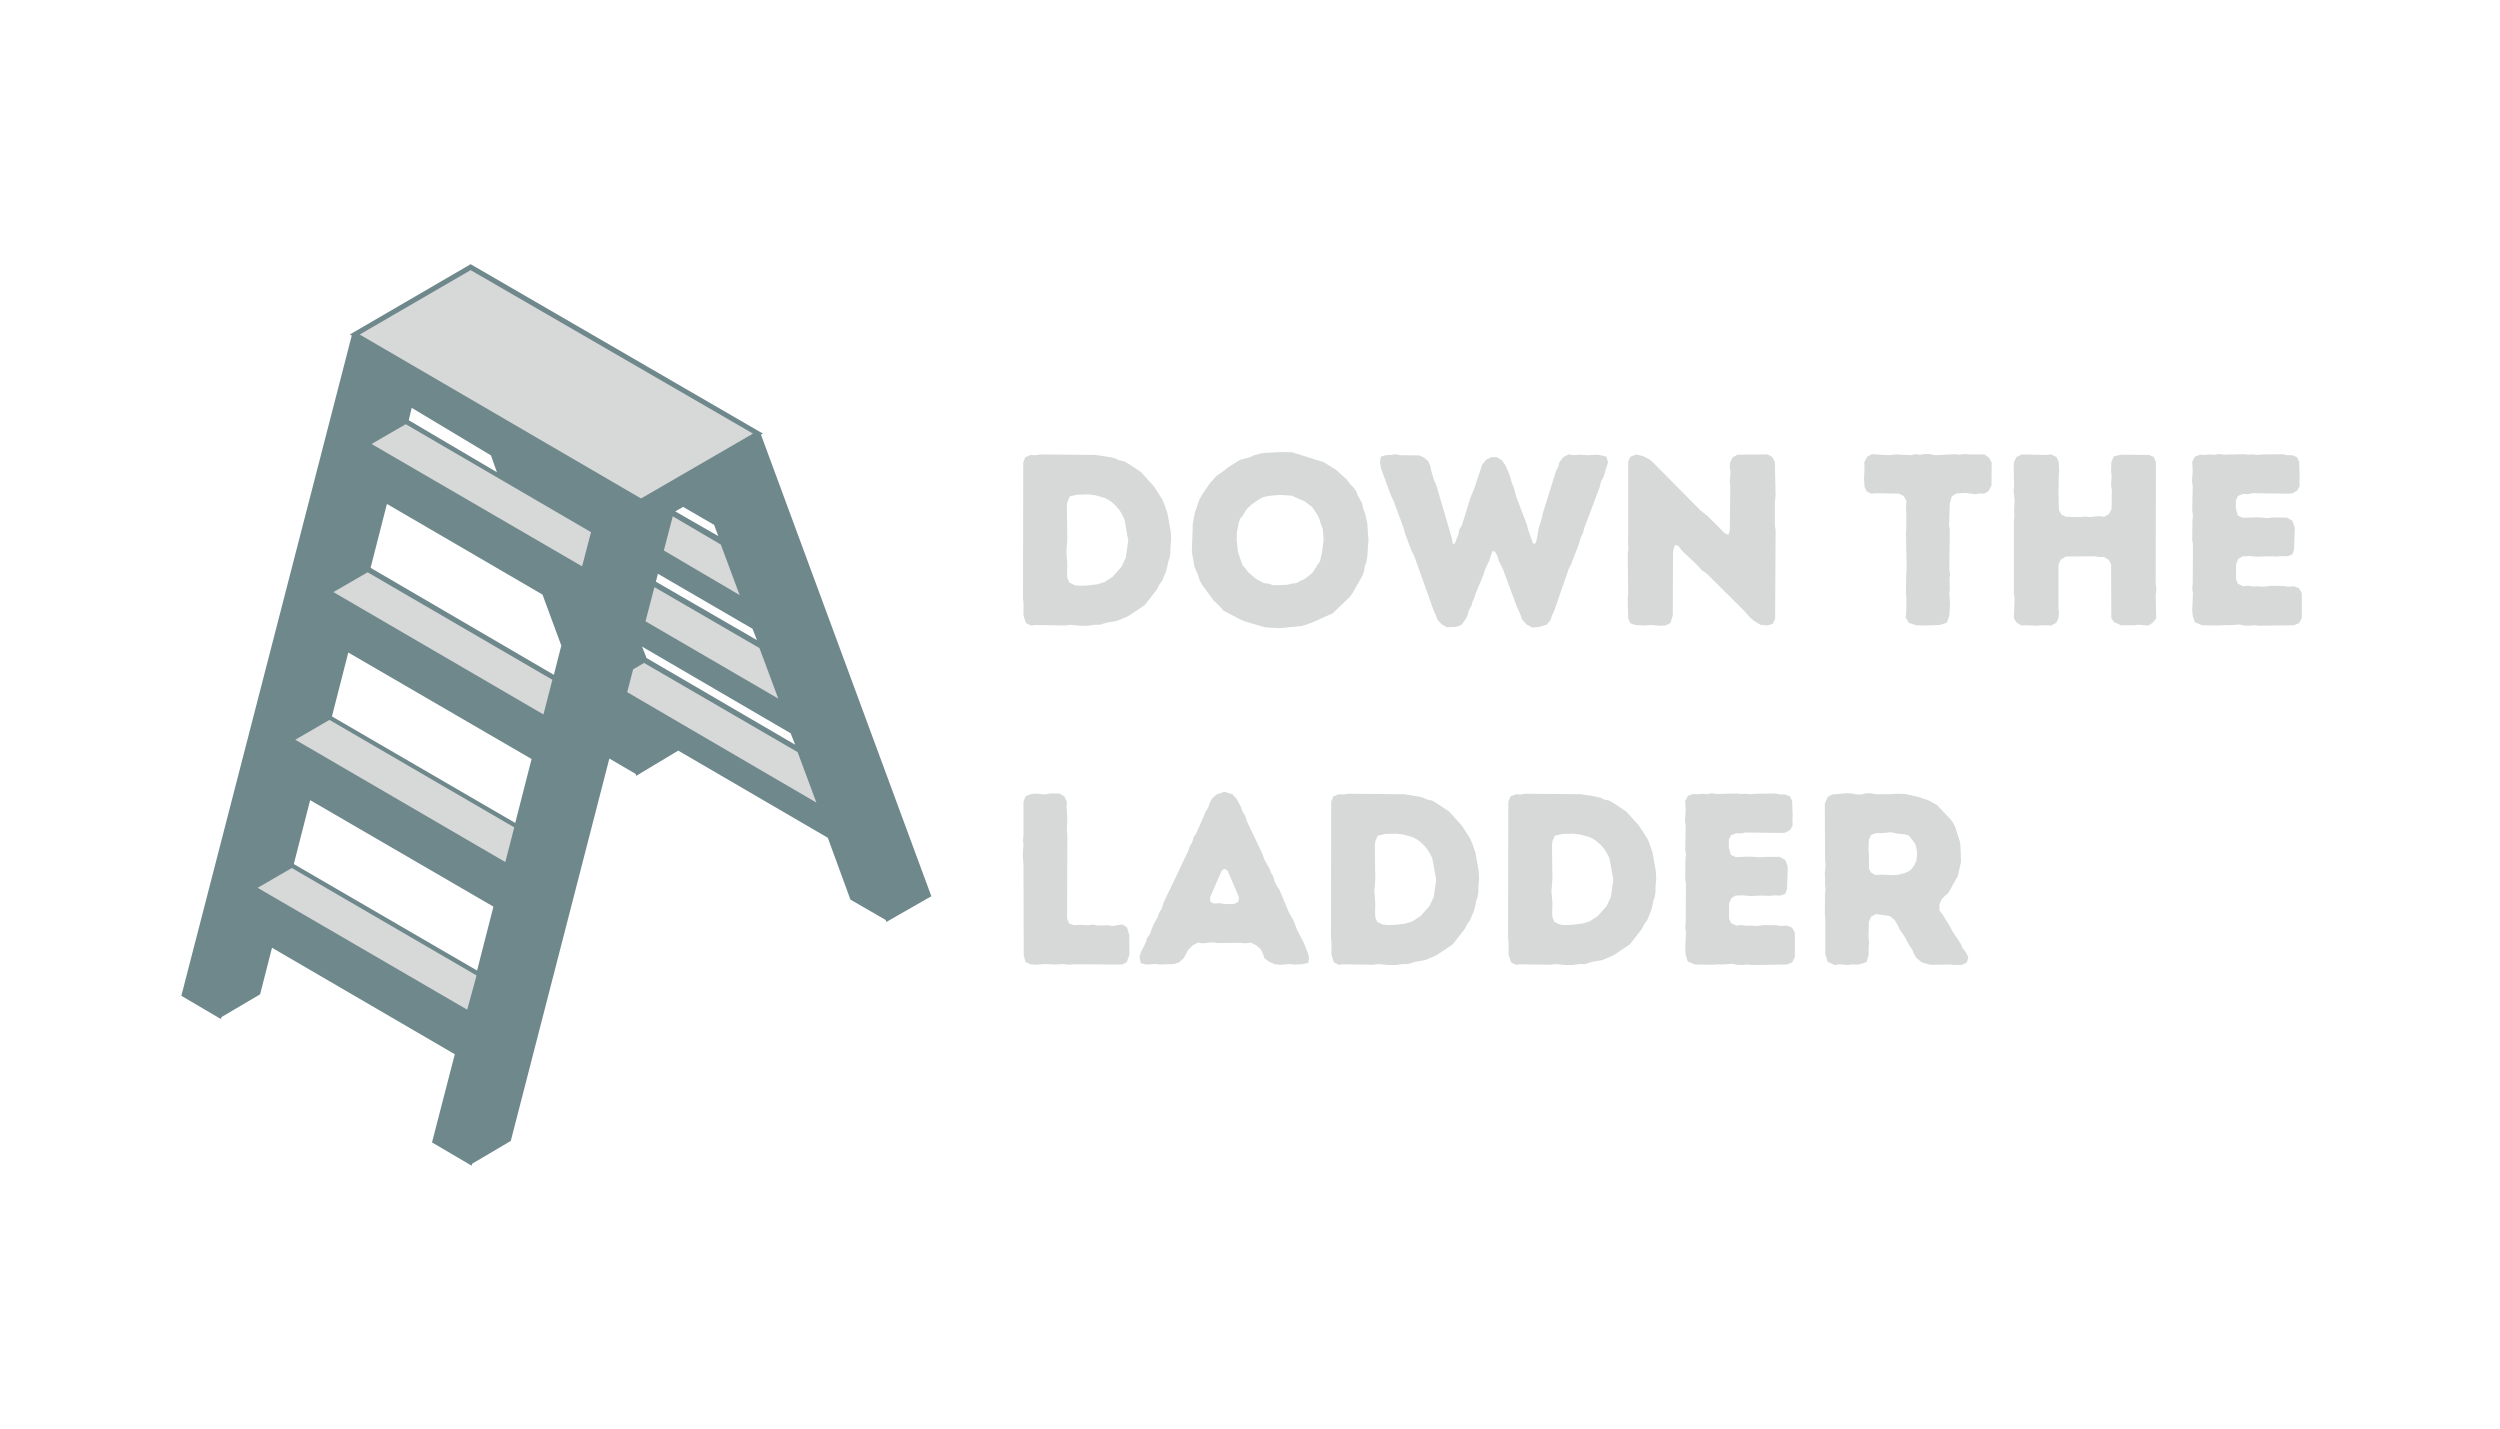 <?xml version="1.0" encoding="UTF-8" standalone="no"?>
<!DOCTYPE svg PUBLIC "-//W3C//DTD SVG 1.1//EN" "http://www.w3.org/Graphics/SVG/1.1/DTD/svg11.dtd">
<svg width="100%" height="100%" viewBox="0 0 700 400" version="1.1" xmlns="http://www.w3.org/2000/svg" xmlns:xlink="http://www.w3.org/1999/xlink" xml:space="preserve" xmlns:serif="http://www.serif.com/" style="fill-rule:evenodd;clip-rule:evenodd;stroke-linejoin:round;stroke-miterlimit:2;">
    <g transform="matrix(1,0,0,1,-150,0)">
        <path d="M362.229,121.266L281.781,74.667L249.323,93.667L201.609,278.547L211.458,284.234L222.276,277.854L225.745,264.26L278.177,294.776L271.932,319.464L281.781,325.146L292.599,318.766L320.344,211.141L328.661,215.995L339.344,209.615L382.62,233.885L388.865,250.667L398.432,256.635C398.432,256.635 410.083,251.224 409.807,250.531C409.667,249.974 362.229,121.266 362.229,121.266ZM264.859,113.224L288.161,127.094L290.656,133.891C290.656,133.891 263.75,117.661 263.333,118.214L264.859,113.224ZM283.724,272.307L231.568,242.208L236.427,223.208C236.427,223.208 288.302,253.302 288.995,253.302C289.688,253.583 283.724,272.307 283.724,272.307ZM294.682,231.391L242.391,200.88L247.245,182.156C247.245,182.156 299.677,212.115 299.677,212.391C299.813,212.667 294.682,231.391 294.682,231.391ZM305.359,190.057L252.792,159.547L257.646,140.13L302.448,165.927L307.995,180.349L305.359,190.057ZM341.286,141.099L350.302,145.677L352.521,151.641L338.094,143.318L341.286,141.099ZM333.797,159.688L361.12,175.078L363.203,180.63L332.823,163.292L333.797,159.688ZM330.469,184.792L328.943,180.49L330.052,180.214L371.938,204.625L373.745,209.479L330.469,184.792Z" style="fill:rgb(111,136,140);fill-rule:nonzero;"/>
        <path d="M281.781,74.807L362.229,121.406L329.495,140.406L249.323,93.667L281.781,74.807ZM312.99,159.547L316.042,148.729L263.193,118.078L252.24,124.458L312.99,159.547ZM252.932,159.406L242.391,165.786L302.589,200.88L305.5,190.057L252.932,159.406ZM242.391,200.88L231.568,206.979L291.63,242.208L294.682,231.391L242.391,200.88ZM231.568,242.208L220.615,248.589L280.948,283.677L283.724,272.307L231.568,242.208ZM324.917,194.219L379.432,225.427L373.745,209.479L330.469,184.792L326.724,187.01L324.917,194.219ZM330.052,174.25C330.885,174.526 369.167,196.719 369.167,196.719L363.063,180.63L332.823,163.292L330.052,174.25ZM335.182,154.417L358.208,167.453L352.38,151.781L337.958,143.458L335.182,154.417Z" style="fill:rgb(215,216,216);fill-rule:nonzero;"/>
        <g>
            <path d="M410.776,250.948L363.063,121.682L363.62,121.406L281.781,73.974L247.938,93.667L248.495,93.943L200.917,278.271L200.776,278.823L211.875,285.344L212.01,284.786L222.833,278.406L226.161,265.37L277.344,295.188L270.964,319.875L282.057,326.396L282.198,325.844L293.016,319.464L320.62,212.391L327.969,216.688L328.109,217.245L339.901,210.172L381.786,234.578L388.031,251.641L388.167,251.917L398.016,257.604L398.156,258.156L410.776,250.948ZM281.781,75.635L360.844,121.406L329.495,139.573L250.714,93.667L281.781,75.635ZM221.724,277.438L212.568,282.844L218.255,260.656L225.052,264.677L221.724,277.438ZM280.813,282.708L222.141,248.589L231.708,243.042L283.448,273.135L280.813,282.708ZM283.583,271.75L232.266,241.932L236.839,224.042L288.161,253.859L283.583,271.75ZM288.578,252.333L229.214,217.797L231.708,208.229L291.073,242.766L288.578,252.333ZM291.49,241.375L232.682,207.12L242.25,201.573L293.99,231.667L291.49,241.375ZM294.266,230.422L242.943,200.599L247.521,182.708L298.844,212.526L294.266,230.422ZM299.396,211L240.031,176.469L242.526,166.896L301.896,201.432L299.396,211ZM302.172,200.047L243.359,165.786L252.932,160.24L304.667,190.339L302.172,200.047ZM305.083,188.948L253.766,158.99L258.339,141.099L301.896,166.479L307.167,180.766L305.083,188.948ZM307.859,178.411L303.833,167.594L309.661,171.057L307.859,178.411ZM310.078,169.672L250.714,135L253.208,125.427L312.714,159.964L310.078,169.672ZM312.99,158.578L254.042,124.318L263.609,118.771L315.484,149.005L312.99,158.578ZM315.766,147.62L301.755,139.438L300.229,135L316.599,144.708L315.766,147.62ZM298.286,133.891L299.953,138.328L291.073,133.193L289.411,128.479L298.286,133.891ZM287.469,127.51L289.135,132.224L264.443,117.661L265.276,114.193L287.469,127.51ZM263.057,117.521L253.766,122.932L257.229,109.479L264.026,113.5L263.057,117.521ZM250.297,136.385L257.094,140.406L252.24,158.99L243.083,164.401L250.297,136.385ZM239.615,177.854L246.411,181.875L241.557,200.464L232.401,205.734L239.615,177.854ZM228.932,219.188L235.729,223.208L230.875,241.792L221.724,247.203L228.932,219.188ZM218.531,259.266L219.365,256.219L221.026,249.557L280.396,284.094L277.896,293.667L218.531,259.266ZM272.766,319.182L318.12,144.151L256.401,107.396L252.099,123.901L251.266,124.318L251.823,124.594L241.281,165.234L240.448,165.651L241,165.927L230.458,206.563L229.906,207.12L230.458,207.396L219.917,248.036L219.089,248.448L219.641,248.729L210.766,282.984L202.167,277.99L249.74,94.776L328.661,140.682L281.365,324.177L272.766,319.182ZM292.047,318.354L282.891,323.76L330.052,140.823L361.813,122.375L408.974,250.391L399.266,256.078L353.906,133.057L337.401,142.625L292.047,318.354ZM328.661,182.016L329.495,184.375L327.693,185.484L328.661,182.016ZM327.276,187.422L330.328,185.62L373.328,210.589L378.599,224.734L325.615,193.802L327.276,187.422ZM331.021,184.234L329.776,181.047L371.385,205.318L372.635,208.505L331.021,184.234ZM329.495,179.24L330.469,175.359L368.609,197.547L370.693,203.234L329.495,179.24ZM330.745,173.969L333.24,164.401L362.646,181.458L367.917,195.609L330.745,173.969ZM333.656,162.875L334.214,160.656L360.703,176.052L361.953,179.24L333.656,162.875ZM334.63,159.406L335.599,155.526L357.932,168.563L360.01,174.25L334.63,159.406ZM335.875,154.135L338.375,144.568L351.828,152.474L357.099,166.62L335.875,154.135ZM339.068,143.182L341.286,141.932L349.885,146.927L349.885,146.786L351.135,150.115L339.068,143.182ZM342.672,141.099L346.974,138.604L349.333,144.984L342.672,141.099ZM321.313,210.865L323.391,202.818L327.552,214.469L321.313,210.865ZM338.651,209.339L329.219,215.026L323.948,200.464L338.651,208.922L338.651,209.339ZM324.365,199.073L325.333,195.193L379.432,226.677L381.51,232.359L324.365,199.073ZM389.693,250.667L348.083,137.911L353.214,134.859L397.74,255.245L389.693,250.667Z" style="fill:rgb(111,136,140);fill-rule:nonzero;"/>
        </g>
    </g>
    <g transform="matrix(1,0,0,1,-150,0)">
        <g transform="matrix(1,0,0,1,431.461,175)">
            <g>
                <g>
                    <path d="M21.01,0.203L23.057,0.203L25.172,-0.068L26.536,-0.068L28.516,-0.682L31.313,-1.161L34.521,-2.526L39.089,-5.594L42.432,-9.891L43.115,-11.255L43.932,-12.349L45.026,-15.01L45.365,-16.302L45.641,-17.74L46.047,-18.896L46.255,-20.26L46.255,-21.693L46.458,-23.875L46.391,-25.854L45.432,-31.245L44.547,-33.839L44,-35.135L41.682,-38.75L38.068,-42.776L34.589,-45.094L33.292,-45.844L31.927,-46.115L30.766,-46.661L29.333,-47.005L25.307,-47.62L9.755,-47.755L8.526,-47.547L7.161,-47.62L5.661,-47.005L5.047,-45.573L4.979,-7.437L5.115,-6.141L5.115,-2.661L5.797,-0.547L7.161,0.135L8.526,0L16.849,0.135L18.214,-0.068L21.01,0.203ZM20.807,-10.984L19.51,-11.12L17.943,-11.87L17.396,-13.167L17.328,-14.328L17.396,-17.125L17.125,-20.464L17.396,-23.875L17.26,-33.292L17.396,-34.453L18.078,-36.021L20.26,-36.5L23.125,-36.568L25.104,-36.359L27.766,-35.609L28.995,-34.995L30.016,-34.245L31.042,-33.292L32.063,-32.062L32.745,-30.906L33.359,-29.677L34.453,-23.672L33.771,-18.896L32.609,-16.375L30.083,-13.505L27.766,-12.005L25.786,-11.391L22.854,-11.052L20.807,-10.984Z" style="fill:rgb(215,216,216);fill-rule:nonzero;"/>
                </g>
            </g>
        </g>
        <g transform="matrix(1,0,0,1,481.056,175)">
            <g>
                <g>
                    <path d="M27.354,0.885L33.427,0.271L36.021,-0.547L42.094,-3.276L46.865,-7.844L47.755,-9.073L50.417,-13.781L50.891,-15.078L51.099,-16.443L51.505,-17.531L51.781,-19.031L52.12,-23.807L51.781,-28.516L51.234,-31.042L50.688,-32.474L50.349,-34.042L49.12,-36.292L48.641,-37.521L47.755,-38.682L46.938,-39.5L46.047,-40.729L43.115,-43.385L39.635,-45.573L30.698,-48.37L27.495,-48.437L22.719,-48.161L21.354,-47.891L19.99,-47.479L18.76,-46.937L16.167,-46.255L12.688,-44.068L11.734,-43.25L9.552,-41.75L7.708,-39.703L5.391,-36.292L4.776,-35.135L3.479,-31.38L2.932,-28.448L2.661,-20.536L3.411,-16.234L4.432,-13.917L4.844,-12.484L5.526,-11.255L8.734,-6.891L10.641,-5.047L11.531,-4.026L16.167,-1.568L17.464,-1.021L23.26,0.682L27.354,0.885ZM25.448,-11.12L24.083,-11.599L22.854,-11.734L20.536,-12.964L18.422,-14.802L17.74,-15.76L16.849,-16.714L15.552,-20.536L15.214,-23.943L15.281,-25.99L15.76,-28.516L16.167,-29.745L16.984,-30.698L17.599,-31.859L18.49,-32.948L19.51,-33.839L21.49,-35.203L22.719,-35.818L24.151,-36.156L27.286,-36.427L30.563,-36.224L34.177,-34.656L36.292,-33.089L37.865,-30.766L38.406,-29.542L38.818,-28.177L39.297,-26.948L39.568,-24.016L39.156,-20.604L38.547,-17.807L37.792,-16.781L37.182,-15.76L36.359,-14.531L34.245,-12.896L33.021,-12.349L31.927,-11.734L30.698,-11.599L29.401,-11.255L25.448,-11.12Z" style="fill:rgb(215,216,216);fill-rule:nonzero;"/>
                </g>
            </g>
        </g>
        <g transform="matrix(1,0,0,1,535.768,175)">
            <g>
                <g>
                    <path d="M16.714,-1.5L17.807,-0.271L19.307,0.615L21.901,0.547L23.401,0L24.49,-1.432L25.104,-2.594L25.516,-4.094L26.198,-5.323L26.536,-6.479L27.151,-7.911L27.495,-9.005L29.609,-14.052L30.016,-15.484L31.245,-18.078L32.13,-20.74L32.813,-20.536L33.495,-19.375L33.906,-17.943L35.063,-15.62L38.953,-5.115L39.979,-2.865L40.385,-1.568L41.682,-0.135L43.25,0.682L44.547,0.615L45.708,0.411L47.344,-0.135L48.37,-1.365L48.776,-2.661L49.391,-3.891L53.484,-15.76L54.099,-16.917L56.349,-22.719L56.896,-24.625L57.51,-25.854L57.781,-27.016L62.146,-38.615L62.49,-40.115L63.172,-41.344L64.469,-45.505L64.057,-47.141L62.693,-47.479L61.328,-47.687L58.943,-47.547L56.214,-47.687L54.781,-47.547L53.484,-47.755L52.052,-47.073L50.891,-45.641L50.552,-44.344L49.938,-43.182L46.188,-31.177L45.911,-29.812L45.026,-26.948L44.547,-24.083L44.141,-22.786L43.458,-22.854L42.094,-26.745L41.75,-28.104L38.818,-35.818L38.135,-38.406L37.589,-39.703L36.771,-42.432L36.224,-43.594L35.677,-44.823L34.724,-46.187L33.292,-47.005L31.792,-47.005L30.427,-46.323L29.266,-44.958L27.016,-38.203L25.99,-35.745L23.536,-27.833L22.854,-26.812L22.583,-25.38L21.557,-22.786L21.01,-22.719L20.74,-24.354L16.375,-39.224L15.828,-40.385L15.01,-43.047L14.734,-44.411L14.188,-45.776L12.964,-46.865L11.667,-47.479L6.208,-47.547L4.979,-47.823L3.75,-47.62L2.318,-47.547L0.885,-47.141L0.615,-45.573L0.953,-43.729L3.823,-35.953L4.432,-34.792L7.229,-27.151L7.641,-25.651L9.552,-20.536L10.167,-19.443L15.693,-3.958L16.302,-2.661L16.714,-1.5Z" style="fill:rgb(215,216,216);fill-rule:nonzero;"/>
                </g>
            </g>
        </g>
        <g transform="matrix(1,0,0,1,600.848,175)">
            <g>
                <g>
                    <path d="M40.25,-1.161L42.094,-0.068L44,0.135L45.505,-0.339L46.188,-1.703L46.323,-26.604L46.115,-27.766L46.115,-34.521L46.323,-36.156L46.115,-45.641L45.432,-47.005L44.068,-47.755L35.609,-47.687L34.313,-46.937L33.563,-45.505L33.495,-44.068L33.703,-42.979L33.495,-40.115L33.63,-38.615L33.495,-26.401L33.089,-25.24L32.063,-25.719L27.219,-30.562L25.307,-32.062L11.87,-45.641L10.849,-46.458L9.276,-47.276L7.229,-47.755L5.661,-47.073L5.047,-45.776L5.047,-25.104L4.979,-23.943L5.115,-21.146L4.911,-19.99L5.047,-8.802L4.911,-7.505L5.047,-1.776L5.661,-0.479L7.094,0L9.891,0.135L11.391,0L14.052,0.203L15.484,0.135L16.849,-0.547L17.531,-2.661L17.599,-19.922L17.74,-21.286L18.214,-22.443L19.104,-22.104L19.99,-20.943L24.833,-16.302L25.719,-15.281L26.88,-14.531L37.453,-4.026L39.224,-2.047L40.25,-1.161Z" style="fill:rgb(215,216,216);fill-rule:nonzero;"/>
                </g>
            </g>
        </g>
        <g transform="matrix(1,0,0,1,670.772,175)">
            <g>
                <g>
                    <path d="M17.807,0.135L22.375,0L24.354,-0.682L25.036,-2.594L25.24,-6.141L25.036,-8.734L25.172,-10.167L25.104,-12.896L25.24,-14.12L25.036,-15.62L25.172,-26.604L24.969,-28.036L25.172,-33.974L25.719,-36.021L27.016,-36.839L29.677,-36.974L32.198,-36.635L33.63,-36.839L34.859,-36.771L36.021,-37.521L36.839,-39.021L36.906,-45.505L36.156,-46.865L34.859,-47.755L30.63,-47.755L29.333,-47.891L27.901,-47.687L26.604,-47.823L21.078,-47.547L19.714,-47.823L18.422,-47.891L16.984,-47.687L15.484,-47.823L14.26,-47.547L10.234,-47.755L8.12,-47.547L3.344,-47.823L2.047,-47.141L1.229,-45.573L1.297,-44.208L1.161,-40.797L1.297,-38.682L1.911,-37.453L3.141,-36.771L4.5,-36.906L10.984,-36.771L12.281,-36.089L13.031,-34.724L12.896,-32.542L13.031,-30.63L12.964,-29.13L13.031,-27.766L12.896,-25.854L13.099,-15.693L12.964,-14.328L12.896,-8.802L13.031,-7.37L12.964,-3.411L12.823,-2.115L13.714,-0.615L15.693,0.068L17.807,0.135Z" style="fill:rgb(215,216,216);fill-rule:nonzero;"/>
                </g>
            </g>
        </g>
        <g transform="matrix(1,0,0,1,708.907,175)">
            <g>
                <g>
                    <path d="M4.979,-1.911L5.797,-0.615L7.094,0.135L8.458,0.068L11.188,0.203L12.62,0.068L15.484,0.135L16.917,-0.682L17.464,-1.979L17.599,-3.276L17.464,-4.776L17.464,-16.849L18.078,-18.281L19.51,-19.172L27.563,-19.24L28.995,-19.031L30.224,-19.031L31.516,-18.281L32.198,-16.984L32.266,-1.911L33.021,-0.818L34.995,0.068L38.547,0.068L39.906,-0.068L42.703,0.135L44,-0.75L44.823,-1.911L44.682,-8.12L44.891,-10.302L44.682,-11.391L44.75,-45.641L44.141,-47.073L42.776,-47.62L34.927,-47.687L32.948,-47.208L32.266,-45.573L32.198,-42.979L32.339,-41.818L32.198,-39.021L32.406,-37.724L32.339,-32.406L31.583,-31.042L30.224,-30.292L28.927,-30.495L26.266,-30.224L24.833,-30.359L23.604,-30.224L19.578,-30.292L18.281,-30.906L17.599,-32.198L17.531,-33.703L17.531,-35.135L17.464,-36.359L17.531,-41.682L17.667,-43.182L17.531,-45.708L16.917,-47.005L15.484,-47.755L13.984,-47.62L7.229,-47.755L5.729,-47.073L5.047,-45.708L4.911,-44.208L5.047,-38.885L4.911,-37.521L5.182,-34.724L5.047,-32.13L5.115,-30.495L4.979,-29.13L4.979,-8.734L5.182,-7.505L4.979,-1.911Z" style="fill:rgb(215,216,216);fill-rule:nonzero;"/>
                </g>
            </g>
        </g>
        <g transform="matrix(1,0,0,1,758.843,175)">
            <g>
                <g>
                    <path d="M23.74,0.203L33.495,0.068L34.927,-0.547L35.677,-1.979L35.677,-8.87L34.927,-10.234L33.495,-10.849L31.927,-10.708L30.63,-10.917L27.151,-10.984L24.901,-10.708L23.536,-10.849L22.036,-10.781L20.74,-10.984L19.24,-10.849L17.807,-11.531L17.26,-12.755L17.26,-17.057L17.875,-18.49L19.104,-19.24L21.146,-19.307L23.333,-19.104L25.922,-19.24L28.719,-19.172L30.083,-19.307L31.656,-19.24L33.021,-19.781L33.495,-21.146L33.703,-27.286L33.021,-29.198L31.448,-30.083L27.422,-30.083L25.99,-29.948L23.125,-30.151L19.172,-30.016L17.74,-30.63L17.193,-32.745L17.193,-34.859L17.807,-36.156L19.307,-36.703L20.604,-36.635L21.901,-36.906L31.656,-36.771L32.948,-36.839L34.385,-37.656L35.063,-38.885L34.995,-40.25L35.063,-41.615L34.927,-45.708L34.313,-47.005L32.948,-47.547L31.516,-47.547L30.292,-47.823L24.766,-47.755L23.26,-47.62L21.901,-47.755L20.74,-47.687L19.375,-47.823L13.781,-47.687L12.417,-47.891L11.12,-47.62L9.891,-47.755L8.526,-47.62L7.161,-47.687L5.729,-47.141L4.979,-45.708L5.115,-43.115L4.911,-40.318L5.115,-38.818L4.979,-32.13L5.182,-30.698L5.047,-29.401L4.979,-23.807L5.182,-22.583L5.115,-11.531L4.979,-10.234L5.182,-8.87L4.979,-4.161L5.115,-2.661L5.661,-0.818L7.708,0.068L12.62,0.135L14.12,0L15.349,0.068L18.146,-0.135L19.443,0.135L21.01,0.203L22.375,0.068L23.74,0.203Z" style="fill:rgb(215,216,216);fill-rule:nonzero;"/>
                </g>
            </g>
        </g>
        <g transform="matrix(1,0,0,1,431.461,270)">
            <g>
                <g>
                    <path d="M5.182,-2.458L5.661,-0.682L6.958,0L8.323,0.135L11.188,-0.068L13.849,0.068L16.443,-0.068L17.74,0.135L19.24,0L32.745,0.068L34.042,-0.615L34.792,-2.729L34.724,-8.255L34.109,-10.302L32.88,-11.12L31.448,-10.984L30.151,-10.708L28.719,-10.917L25.922,-10.849L24.557,-11.12L23.333,-10.917L20.672,-11.052L19.24,-10.917L17.875,-11.464L17.328,-12.823L17.396,-35.953L17.26,-37.589L17.396,-40.318L17.193,-44.208L17.26,-45.505L16.578,-47.005L15.214,-47.823L12.552,-47.823L11.188,-47.547L8.458,-47.823L7.161,-47.62L5.729,-47.073L5.115,-45.573L5.115,-36.021L4.979,-34.724L5.115,-33.359L4.911,-30.833L4.979,-29.333L5.115,-28.036L5.182,-2.458Z" style="fill:rgb(215,216,216);fill-rule:nonzero;"/>
                </g>
            </g>
        </g>
        <g transform="matrix(1,0,0,1,468.163,270)">
            <g>
                <g>
                    <path d="M40.25,0.135L42.844,-0.068L44.141,0.068L46.255,0L48.161,-0.339L48.37,-1.979L47.891,-3.547L46.865,-6.073L45.026,-9.62L44.068,-12.141L42.703,-14.599L40.115,-20.807L39.432,-21.828L38.75,-23.125L38.339,-24.625L37.724,-25.651L37.318,-26.745L35.885,-29.266L35.406,-30.698L30.906,-40.182L30.495,-41.547L29.745,-42.776L29.333,-44L28.036,-46.391L26.88,-47.62L24.625,-48.302L22.443,-47.547L21.219,-46.391L20.604,-45.229L20.125,-43.865L19.51,-42.911L16.781,-36.635L16.031,-35.609L15.693,-34.245L14.943,-32.948L14.531,-31.724L7.573,-17.125L7.161,-15.62L6.479,-14.599L6.005,-13.234L4.776,-11.052L3.75,-8.323L3,-7.37L2.661,-6.141L1.297,-3.411L0.885,-2.047L1.229,-0.339L2.594,0.068L5.255,-0.068L6.62,0.068L10.438,-0.068L12.005,-0.547L13.302,-1.776L14.531,-4.026L15.828,-5.323L17.26,-6.073L18.557,-5.865L21.422,-6.141L22.651,-5.937L29.333,-6.005L30.563,-5.865L32.063,-6.073L33.563,-5.323L34.859,-4.229L35.474,-2.932L35.885,-1.703L37.25,-0.682L38.818,0L40.25,0.135ZM24.766,-16.849L23.401,-17.125L21.828,-16.984L20.74,-17.464L20.672,-18.76L23.875,-26.13L24.625,-26.745L25.583,-26.198L28.786,-18.693L28.516,-17.464L27.495,-16.917L24.766,-16.849Z" style="fill:rgb(215,216,216);fill-rule:nonzero;"/>
                </g>
            </g>
        </g>
        <g transform="matrix(1,0,0,1,517.69,270)">
            <g>
                <g>
                    <path d="M21.01,0.203L23.057,0.203L25.172,-0.068L26.536,-0.068L28.516,-0.682L31.313,-1.161L34.521,-2.526L39.089,-5.594L42.432,-9.891L43.115,-11.255L43.932,-12.349L45.026,-15.01L45.365,-16.302L45.641,-17.74L46.047,-18.896L46.255,-20.26L46.255,-21.693L46.458,-23.875L46.391,-25.854L45.432,-31.245L44.547,-33.839L44,-35.135L41.682,-38.75L38.068,-42.776L34.589,-45.094L33.292,-45.844L31.927,-46.115L30.766,-46.661L29.333,-47.005L25.307,-47.62L9.755,-47.755L8.526,-47.547L7.161,-47.62L5.661,-47.005L5.047,-45.573L4.979,-7.437L5.115,-6.141L5.115,-2.661L5.797,-0.547L7.161,0.135L8.526,0L16.849,0.135L18.214,-0.068L21.01,0.203ZM20.807,-10.984L19.51,-11.12L17.943,-11.87L17.396,-13.167L17.328,-14.328L17.396,-17.125L17.125,-20.464L17.396,-23.875L17.26,-33.292L17.396,-34.453L18.078,-36.021L20.26,-36.5L23.125,-36.568L25.104,-36.359L27.766,-35.609L28.995,-34.995L30.016,-34.245L31.042,-33.292L32.063,-32.062L32.745,-30.906L33.359,-29.677L34.453,-23.672L33.771,-18.896L32.609,-16.375L30.083,-13.505L27.766,-12.005L25.786,-11.391L22.854,-11.052L20.807,-10.984Z" style="fill:rgb(215,216,216);fill-rule:nonzero;"/>
                </g>
            </g>
        </g>
        <g transform="matrix(1,0,0,1,567.285,270)">
            <g>
                <g>
                    <path d="M21.01,0.203L23.057,0.203L25.172,-0.068L26.536,-0.068L28.516,-0.682L31.313,-1.161L34.521,-2.526L39.089,-5.594L42.432,-9.891L43.115,-11.255L43.932,-12.349L45.026,-15.01L45.365,-16.302L45.641,-17.74L46.047,-18.896L46.255,-20.26L46.255,-21.693L46.458,-23.875L46.391,-25.854L45.432,-31.245L44.547,-33.839L44,-35.135L41.682,-38.75L38.068,-42.776L34.589,-45.094L33.292,-45.844L31.927,-46.115L30.766,-46.661L29.333,-47.005L25.307,-47.62L9.755,-47.755L8.526,-47.547L7.161,-47.62L5.661,-47.005L5.047,-45.573L4.979,-7.437L5.115,-6.141L5.115,-2.661L5.797,-0.547L7.161,0.135L8.526,0L16.849,0.135L18.214,-0.068L21.01,0.203ZM20.807,-10.984L19.51,-11.12L17.943,-11.87L17.396,-13.167L17.328,-14.328L17.396,-17.125L17.125,-20.464L17.396,-23.875L17.26,-33.292L17.396,-34.453L18.078,-36.021L20.26,-36.5L23.125,-36.568L25.104,-36.359L27.766,-35.609L28.995,-34.995L30.016,-34.245L31.042,-33.292L32.063,-32.062L32.745,-30.906L33.359,-29.677L34.453,-23.672L33.771,-18.896L32.609,-16.375L30.083,-13.505L27.766,-12.005L25.786,-11.391L22.854,-11.052L20.807,-10.984Z" style="fill:rgb(215,216,216);fill-rule:nonzero;"/>
                </g>
            </g>
        </g>
        <g transform="matrix(1,0,0,1,616.88,270)">
            <g>
                <g>
                    <path d="M23.74,0.203L33.495,0.068L34.927,-0.547L35.677,-1.979L35.677,-8.87L34.927,-10.234L33.495,-10.849L31.927,-10.708L30.63,-10.917L27.151,-10.984L24.901,-10.708L23.536,-10.849L22.036,-10.781L20.74,-10.984L19.24,-10.849L17.807,-11.531L17.26,-12.755L17.26,-17.057L17.875,-18.49L19.104,-19.24L21.146,-19.307L23.333,-19.104L25.922,-19.24L28.719,-19.172L30.083,-19.307L31.656,-19.24L33.021,-19.781L33.495,-21.146L33.703,-27.286L33.021,-29.198L31.448,-30.083L27.422,-30.083L25.99,-29.948L23.125,-30.151L19.172,-30.016L17.74,-30.63L17.193,-32.745L17.193,-34.859L17.807,-36.156L19.307,-36.703L20.604,-36.635L21.901,-36.906L31.656,-36.771L32.948,-36.839L34.385,-37.656L35.063,-38.885L34.995,-40.25L35.063,-41.615L34.927,-45.708L34.313,-47.005L32.948,-47.547L31.516,-47.547L30.292,-47.823L24.766,-47.755L23.26,-47.62L21.901,-47.755L20.74,-47.687L19.375,-47.823L13.781,-47.687L12.417,-47.891L11.12,-47.62L9.891,-47.755L8.526,-47.62L7.161,-47.687L5.729,-47.141L4.979,-45.708L5.115,-43.115L4.911,-40.318L5.115,-38.818L4.979,-32.13L5.182,-30.698L5.047,-29.401L4.979,-23.807L5.182,-22.583L5.115,-11.531L4.979,-10.234L5.182,-8.87L4.979,-4.161L5.115,-2.661L5.661,-0.818L7.708,0.068L12.62,0.135L14.12,0L15.349,0.068L18.146,-0.135L19.443,0.135L21.01,0.203L22.375,0.068L23.74,0.203Z" style="fill:rgb(215,216,216);fill-rule:nonzero;"/>
                </g>
            </g>
        </g>
        <g transform="matrix(1,0,0,1,655.969,270)">
            <g>
                <g>
                    <path d="M5.115,-2.797L5.797,-0.682L7.776,0.203L9.141,0L11.323,0.203L12.417,0.068L14.464,0.068L16.646,-0.615L17.26,-2.594L17.26,-4.911L17.396,-6.141L17.193,-7.573L17.328,-11.937L17.943,-13.302L19.24,-14.052L23.193,-13.505L24.557,-12.349L25.38,-10.984L25.922,-9.755L27.354,-7.708L28.651,-5.255L29.401,-4.229L29.948,-2.865L30.698,-1.703L32.198,-0.479L34.521,0.135L39.906,0.068L41.203,0.203L43.458,0.135L44.75,-0.479L45.161,-1.979L44.411,-3.479L43.594,-4.432L43.047,-5.729L40.729,-9.208L40.115,-10.437L37.932,-13.984L37.109,-15.01L37.042,-16.646L37.656,-18.146L38.615,-19.172L39.568,-19.99L42.229,-24.766L43.115,-28.719L42.979,-33.021L42.776,-34.385L41.547,-38.271L41,-39.432L40.25,-40.521L36.359,-44.615L33.974,-45.911L31.38,-46.797L27.495,-47.687L25.307,-47.755L23.333,-47.62L19.24,-47.62L17.875,-47.891L16.51,-47.891L15.281,-47.547L13.917,-47.547L12.552,-47.823L11.052,-47.891L7.026,-47.547L5.797,-46.865L4.979,-44.958L5.047,-29.333L5.182,-27.969L4.979,-25.24L5.047,-23.74L5.047,-22.375L5.182,-21.078L5.047,-19.781L4.979,-14.26L5.115,-12.896L5.115,-2.797ZM19.24,-24.969L17.875,-25.719L17.328,-26.812L17.328,-30.906L17.193,-32.062L17.328,-34.927L17.943,-36.224L19.375,-36.771L20.74,-36.703L23.469,-36.974L25.38,-36.568L27.151,-36.427L28.448,-36.089L30.151,-33.974L30.563,-32.88L30.833,-31.109L30.63,-29.062L30.016,-27.698L29.266,-26.672L28.516,-26.062L27.286,-25.516L25.307,-25.036L24.016,-24.969L20.74,-25.104L19.24,-24.969Z" style="fill:rgb(215,216,216);fill-rule:nonzero;"/>
                </g>
            </g>
        </g>
    </g>
</svg>
